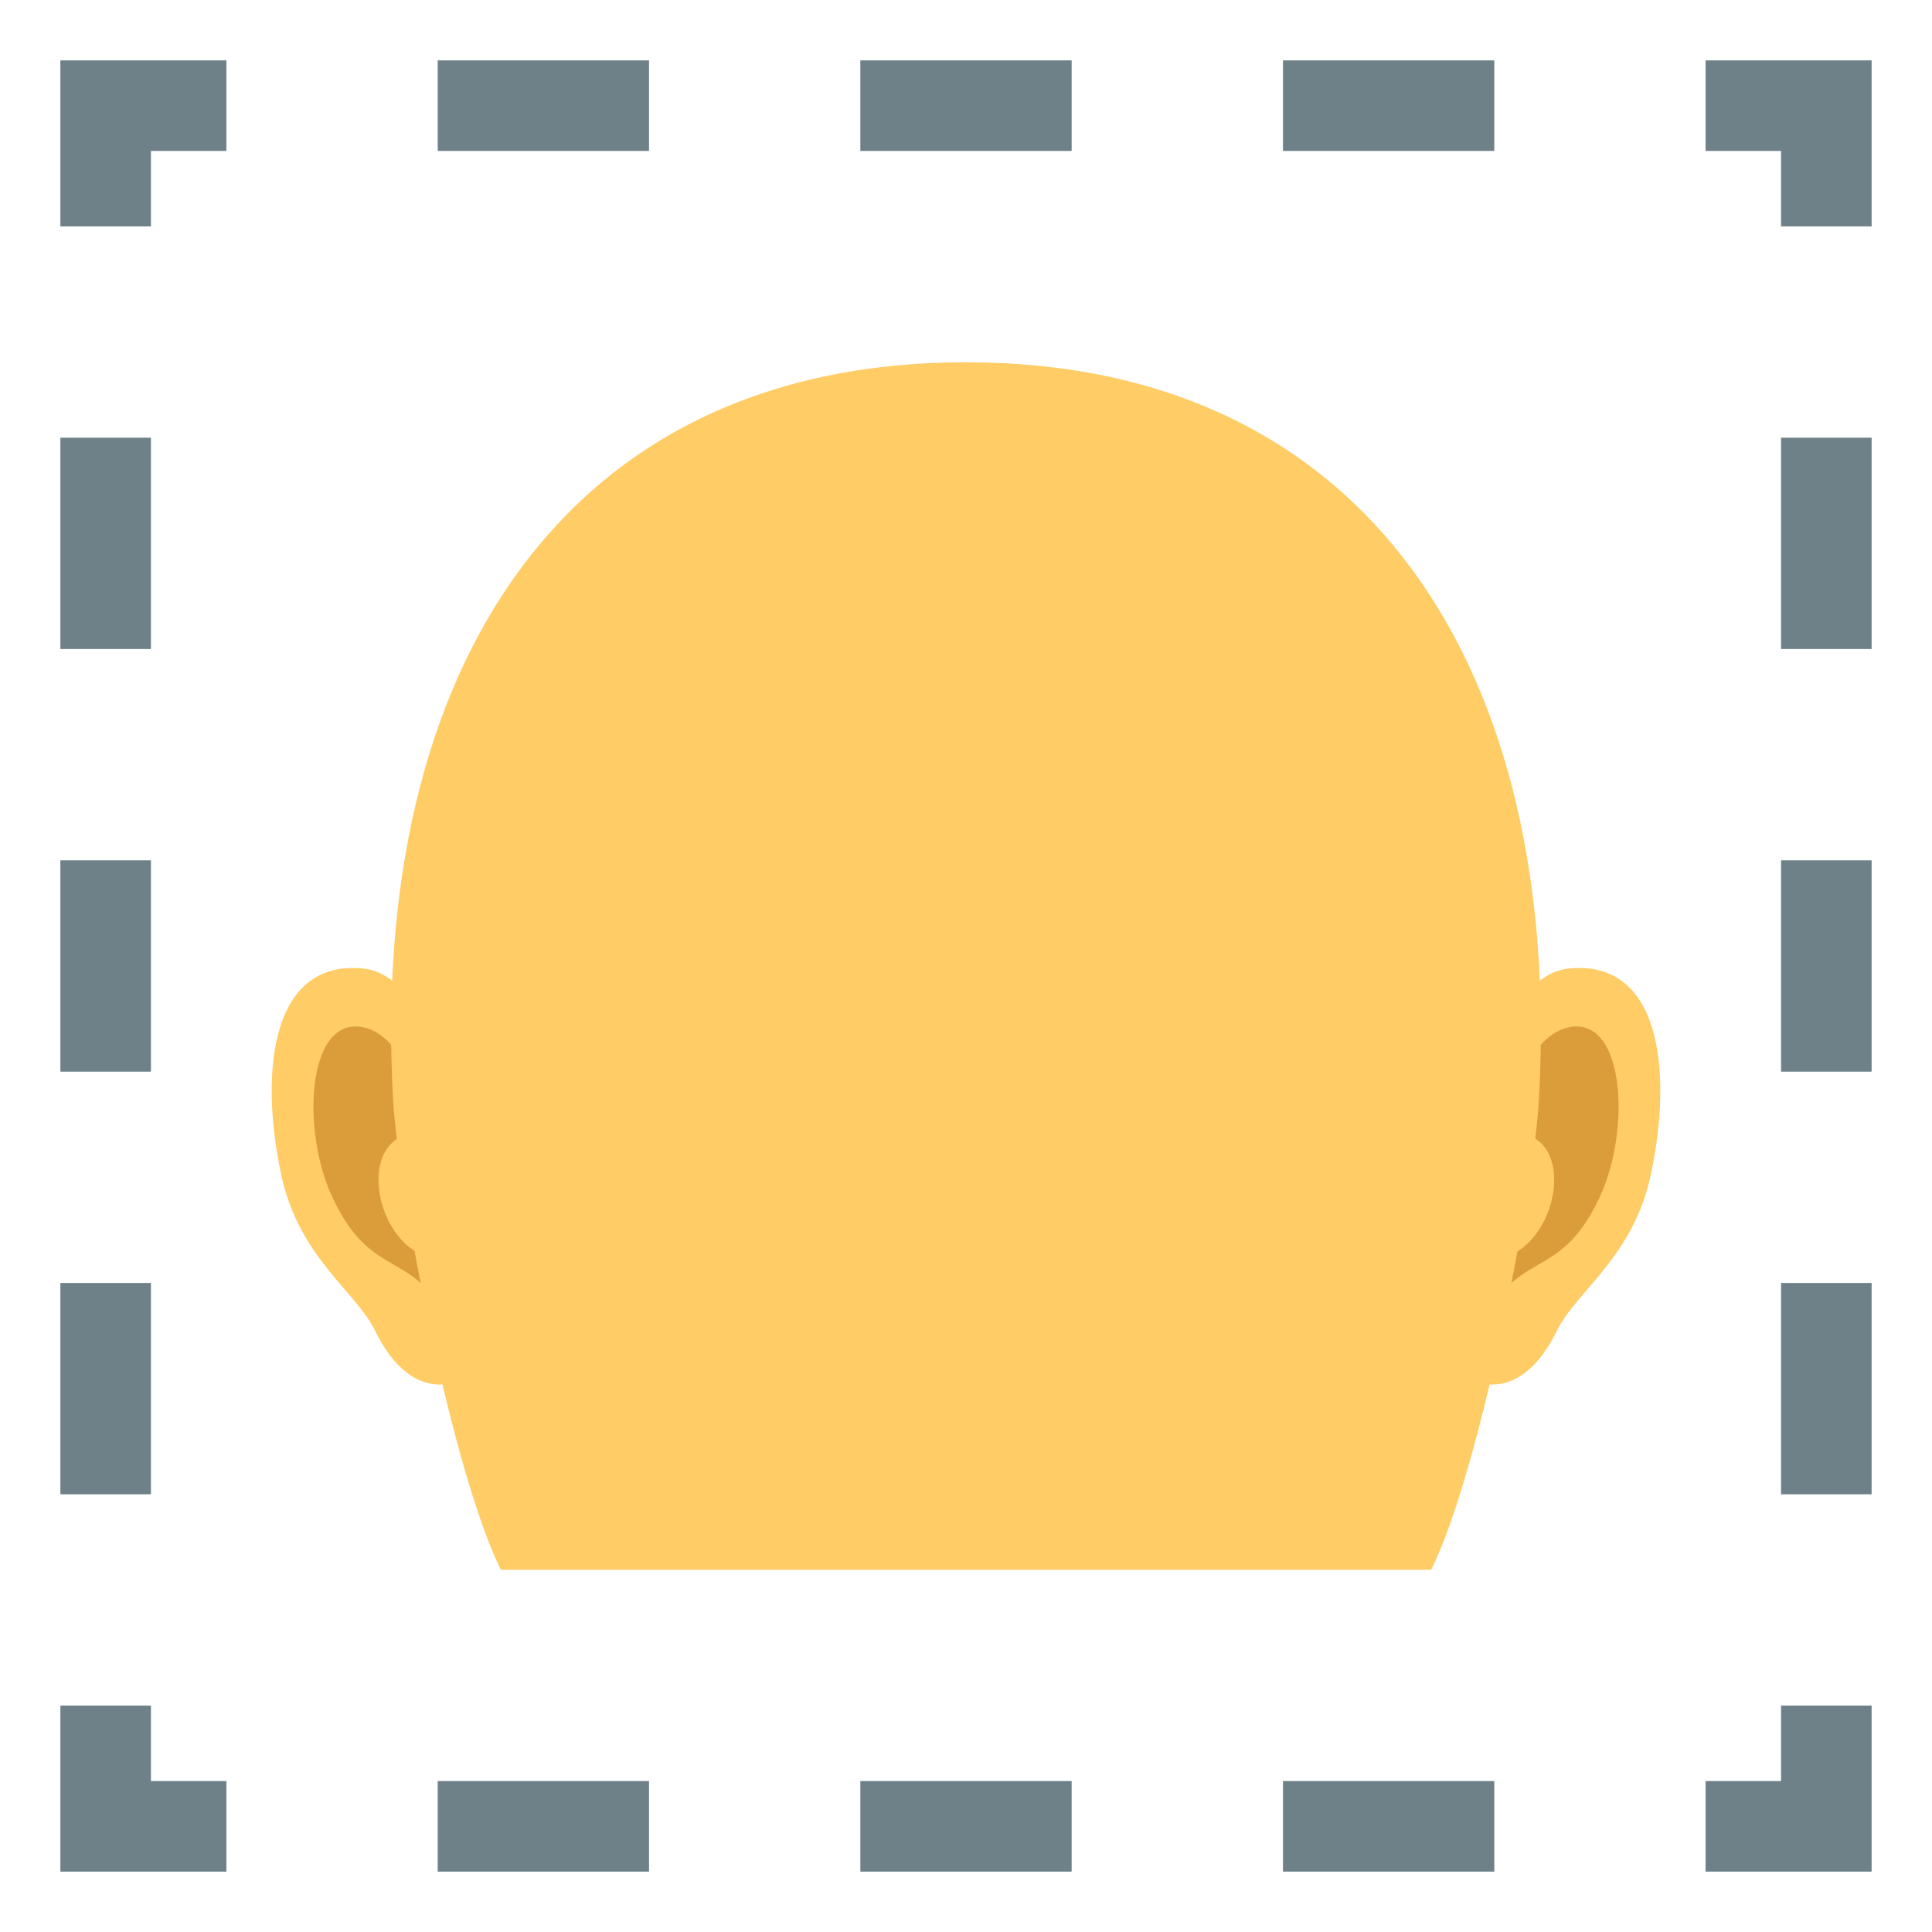 <?xml version="1.0" encoding="utf-8"?>
<!-- Generator: Adobe Illustrator 15.0.0, SVG Export Plug-In . SVG Version: 6.00 Build 0)  -->
<!DOCTYPE svg PUBLIC "-//W3C//DTD SVG 1.1//EN" "http://www.w3.org/Graphics/SVG/1.1/DTD/svg11.dtd">
<svg version="1.1" id="Layer_1" xmlns:x="http://ns.adobe.com/Extensibility/1.0/" xmlns:i="http://ns.adobe.com/AdobeIllustrator/10.0/" xmlns:graph="http://ns.adobe.com/Graphs/1.0/"
	 xmlns="http://www.w3.org/2000/svg" xmlns:xlink="http://www.w3.org/1999/xlink" xmlns:a="http://ns.adobe.com/AdobeSVGViewerExtensions/3.0/"
	 x="0px" y="0px" width="64px" height="64px" viewBox="0 0 64 64" enable-background="new 0 0 64 64" xml:space="preserve">
<polygon fill="#6E8189" points="62,62 56.5,62 56.5,59 59,59 59,56.5 62,56.5 "/>
<path fill="#6E8189" d="M49.5,62h-7v-3h7V62z M35.5,62h-7v-3h7V62z M21.5,62h-7v-3h7V62z"/>
<polygon fill="#6E8189" points="7.5,62 2,62 2,56.5 5,56.5 5,59 7.5,59 "/>
<path fill="#6E8189" d="M5,49.5H2v-7h3V49.5z M5,35.5H2v-7h3V35.5z M5,21.5H2v-7h3V21.5z"/>
<polygon fill="#6E8189" points="5,7.5 2,7.5 2,2 7.5,2 7.5,5 5,5 "/>
<path fill="#6E8189" d="M49.5,5h-7V2h7V5z M35.5,5h-7V2h7V5z M21.5,5h-7V2h7V5z"/>
<polygon fill="#6E8189" points="62,7.5 59,7.5 59,5 56.5,5 56.5,2 62,2 "/>
<path fill="#6E8189" d="M62,49.5h-3v-7h3V49.5z M62,35.5h-3v-7h3V35.5z M62,21.5h-3v-7h3V21.5z"/>
<path id="Path_565_" fill="#FFCC66" d="M51.904,32.092c-3.082,0.373-5.307,10.691-3.369,13.413c0.271,0.381,1.859,0.988,3.036-1.416
	c0.652-1.329,2.534-2.439,3.116-5.185C55.435,35.387,54.97,31.721,51.904,32.092z"/>
<path id="Path_564_" fill="#FFCC66" d="M12.098,32.092c3.082,0.373,5.307,10.691,3.367,13.413c-0.271,0.381-1.859,0.988-3.036-1.416
	c-0.652-1.329-2.534-2.439-3.116-5.185C8.565,35.387,9.032,31.72,12.098,32.092z"/>
<path id="Path_563_" fill="#DB9D3A" d="M51.819,34.07c-0.803,0.253-1.68,1.479-2.156,3.514c2.811-0.604,2.107,4.076-0.334,4.164
	c0.021,0.471,0.054,0.956,0.111,1.464c1.177-1.708,2.372-1.021,3.556-3.564C54.063,37.355,53.811,33.445,51.819,34.07z"/>
<path id="Path_562_" fill="#DB9D3A" d="M14.337,37.577c-0.477-2.03-1.352-3.256-2.154-3.507c-1.991-0.626-2.246,3.285-1.179,5.577
	c1.184,2.543,2.379,1.856,3.558,3.564c0.058-0.51,0.09-0.995,0.109-1.466C12.254,41.631,11.563,37.008,14.337,37.577z"/>
<path id="Path_561_" fill="#FFCC66" d="M32,12c-13.349,0-19.781,10.23-18.977,24.455C13.186,39.316,14.937,48.651,16.59,52h30.82
	c1.656-3.349,3.406-12.683,3.566-15.545C51.783,22.23,45.353,12,32,12z"/>
</svg>
